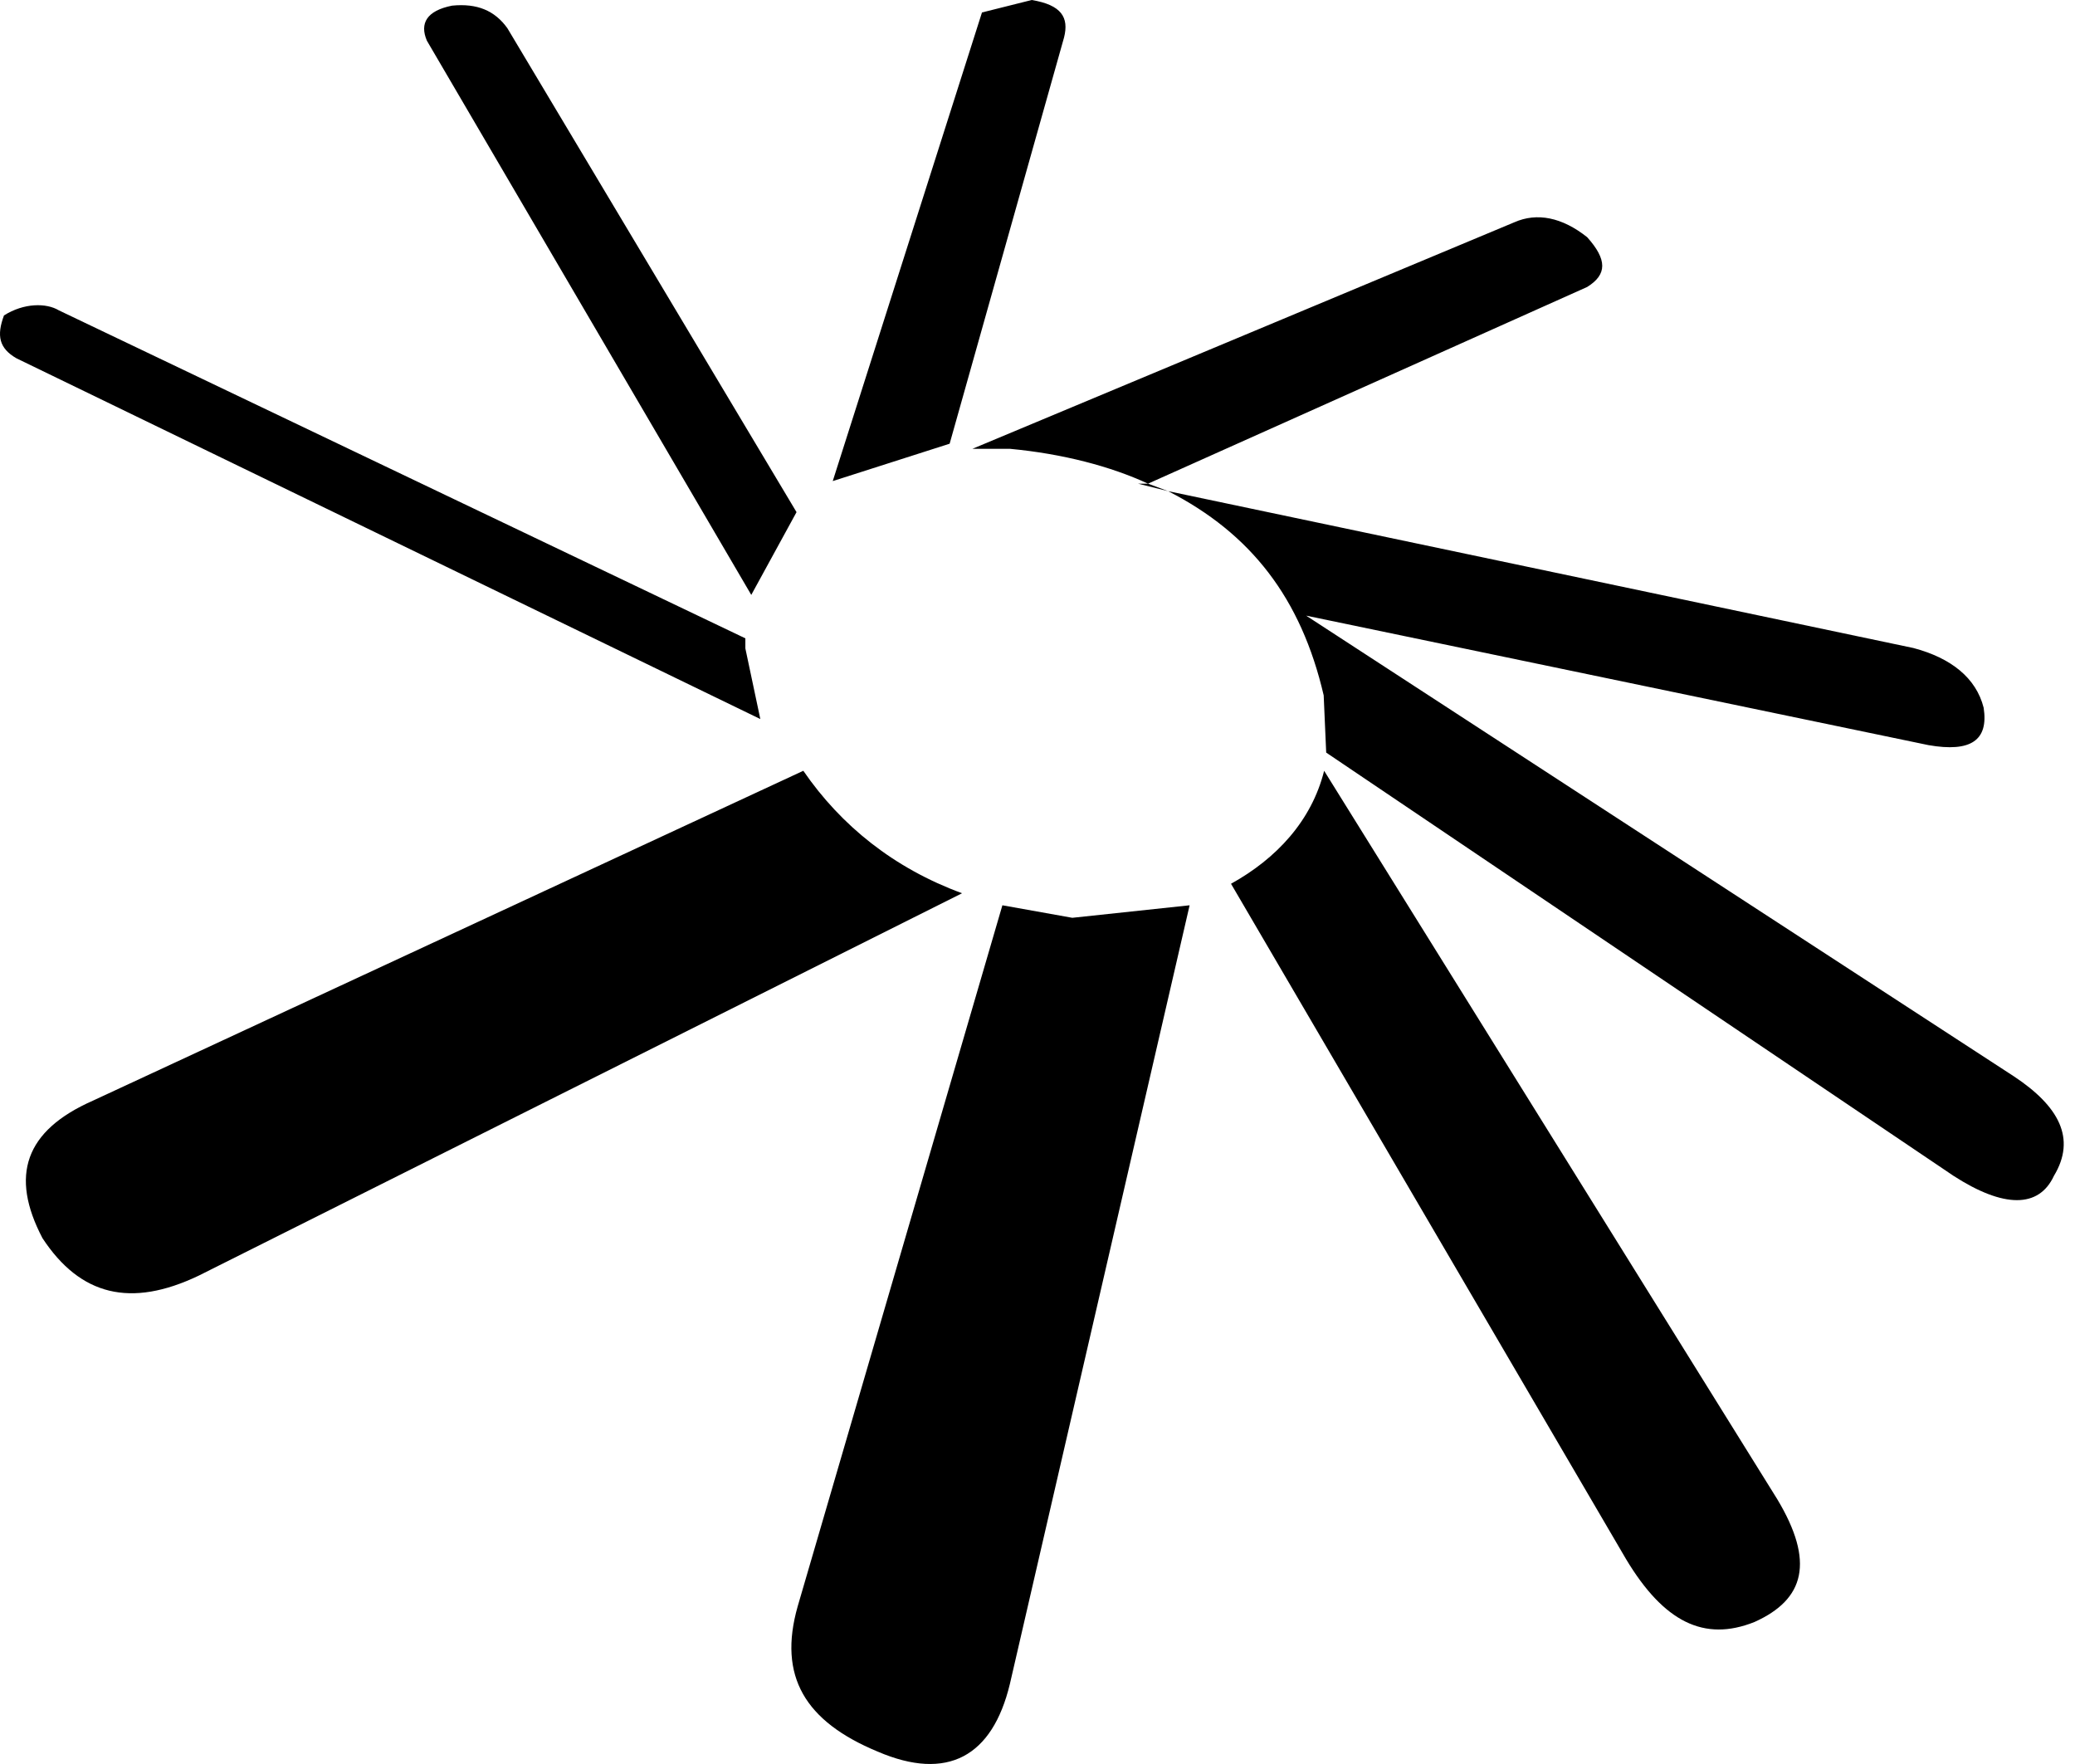 <?xml version="1.0" encoding="UTF-8"?>
<svg width="100px" height="85px" viewBox="0 0 100 85" version="1.1" xmlns="http://www.w3.org/2000/svg" xmlns:xlink="http://www.w3.org/1999/xlink">
    <title>flashIconBlack</title>
    <g id="Page-1" stroke="none" stroke-width="1" fill="none" fill-rule="evenodd">
        <path d="M51.281,1.801 L45.766,21.38 L40.132,23.182 L47.324,0.601 L49.722,0 C51.161,0.24 51.52,0.841 51.281,1.801 Z M35.921,31.244 L36.642,34.648 L0.793,17.265 C-0.049,16.779 -0.169,16.171 0.192,15.199 C1.154,14.591 2.237,14.591 2.839,14.956 L35.921,30.759 L35.921,31.244 L35.921,31.244 Z M36.206,28.666 L20.574,1.963 C20.211,1.118 20.574,0.513 21.786,0.272 C22.998,0.151 23.846,0.513 24.452,1.359 L38.387,24.678 L36.206,28.666 L36.206,28.666 Z M46.862,21.627 L72.984,10.709 C74.072,10.229 75.282,10.469 76.49,11.429 C77.458,12.509 77.458,13.228 76.49,13.828 L55.327,23.306 L56.294,23.666 L92.211,31.225 C94.026,31.705 95.236,32.665 95.598,34.104 C95.839,35.664 94.993,36.264 92.937,35.904 L62.946,29.665 L97.049,51.861 C99.226,53.3 100.072,54.86 98.984,56.66 C98.259,58.22 96.566,58.22 94.147,56.66 L63.913,36.264 L63.792,33.505 C62.704,28.825 60.285,25.706 56.294,23.666 L54.843,23.306 L55.327,23.306 C53.513,22.467 51.216,21.866 48.676,21.627 L46.862,21.627 L46.862,21.627 L46.862,21.627 Z M4.475,53.038 L38.714,37.141 C40.536,39.791 43.085,41.838 46.364,43.042 L9.575,61.469 C6.296,63.034 3.868,62.432 2.047,59.662 C0.469,56.651 1.197,54.483 4.475,53.038 L4.475,53.038 Z M84.552,78.158 C82.127,79.126 80.186,78.158 78.367,75.133 L59.326,42.585 C61.509,41.375 63.207,39.561 63.814,37.141 L85.644,72.229 C87.464,75.254 86.978,77.069 84.552,78.158 Z M57.331,43.622 L48.669,81.143 C47.827,84.641 45.661,85.848 42.293,84.4 C38.804,82.952 37.481,80.781 38.443,77.402 L48.308,43.622 L51.677,44.225 L57.331,43.622 L57.331,43.622 Z" id="flashIconBlack" fill="#000000" fill-rule="nonzero"></path>
    </g>
</svg>